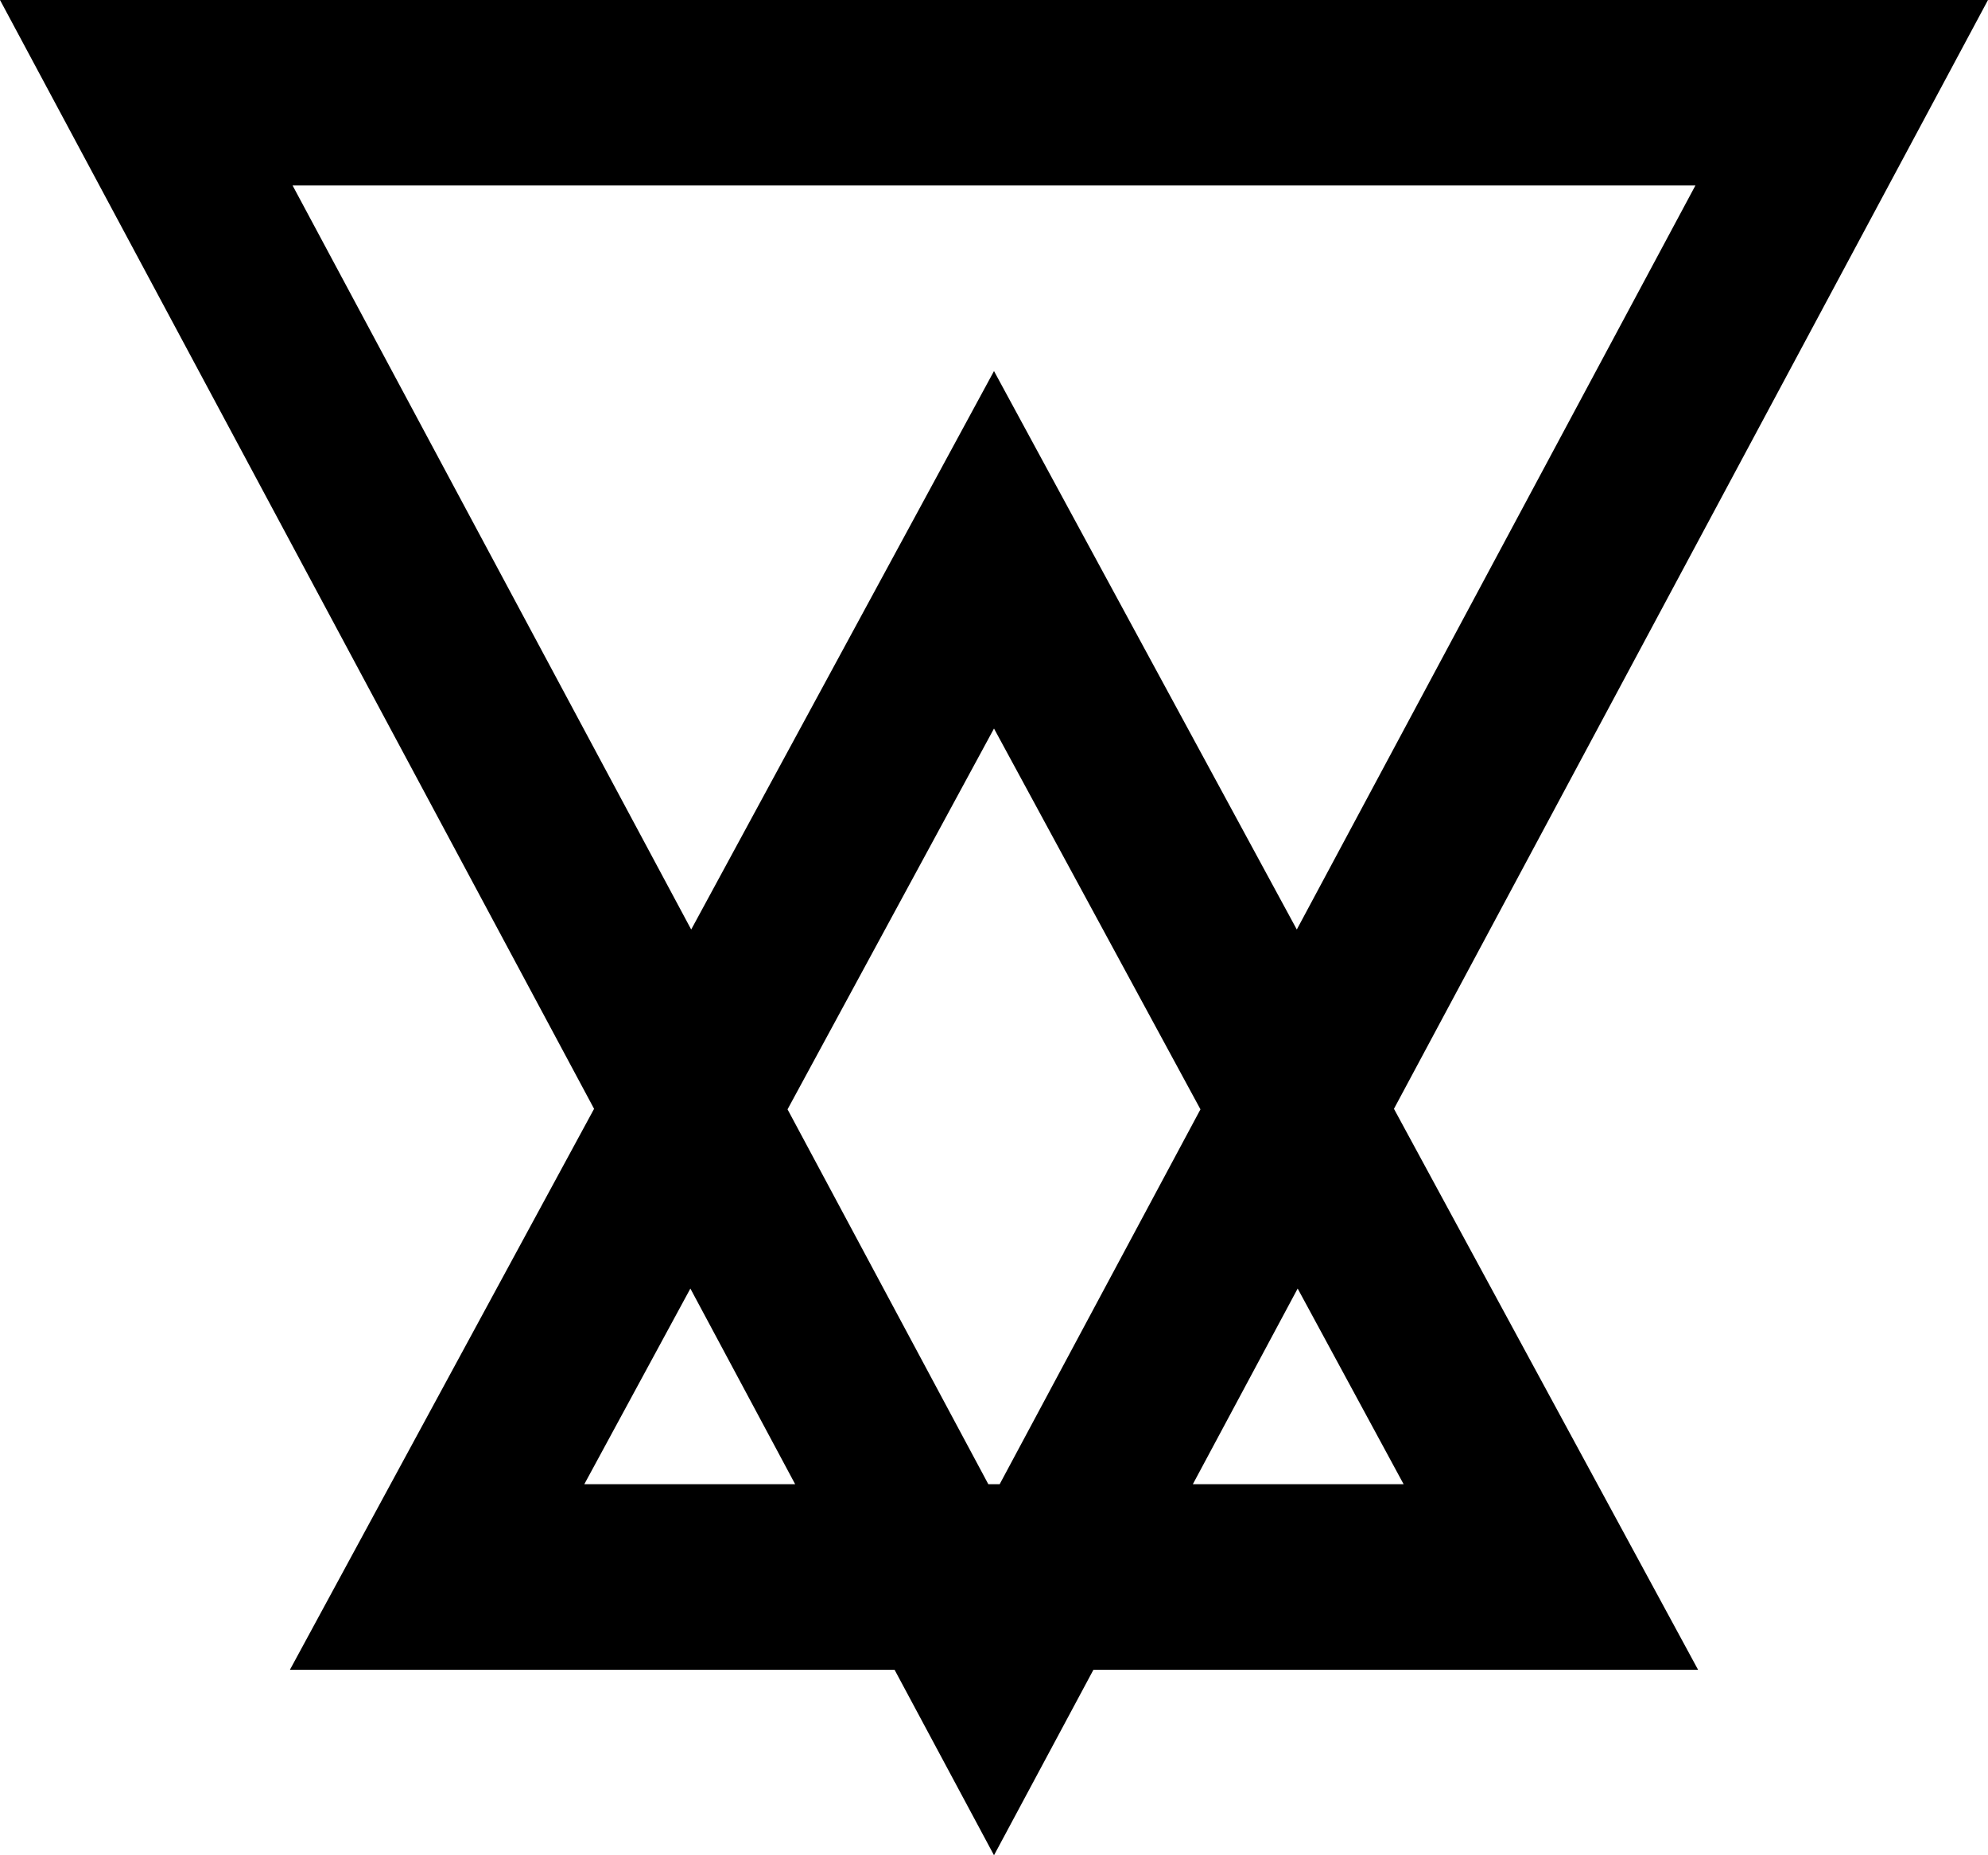 <svg width="60" height="56" viewBox="0 0 60 56" fill="none" xmlns="http://www.w3.org/2000/svg">
<path d="M4.89568e-06 -5.24537e-06L17.93 33.469L8.75 50.401L26.999 50.401L30 56L33.001 50.401L51.25 50.401L42.071 33.469L60 0L4.89568e-06 -5.24537e-06ZM17.635 44.8L20.836 38.894L23.999 44.8L17.635 44.8ZM29.829 44.8L23.769 33.485L30 21.99L36.231 33.485L30.171 44.8L29.829 44.8ZM42.363 44.8L36.001 44.8L39.165 38.894L42.363 44.8ZM30 11.2L20.861 28.057L8.831 5.599L51.169 5.599L39.139 28.057L30 11.2Z" fill="black"/>
</svg>
